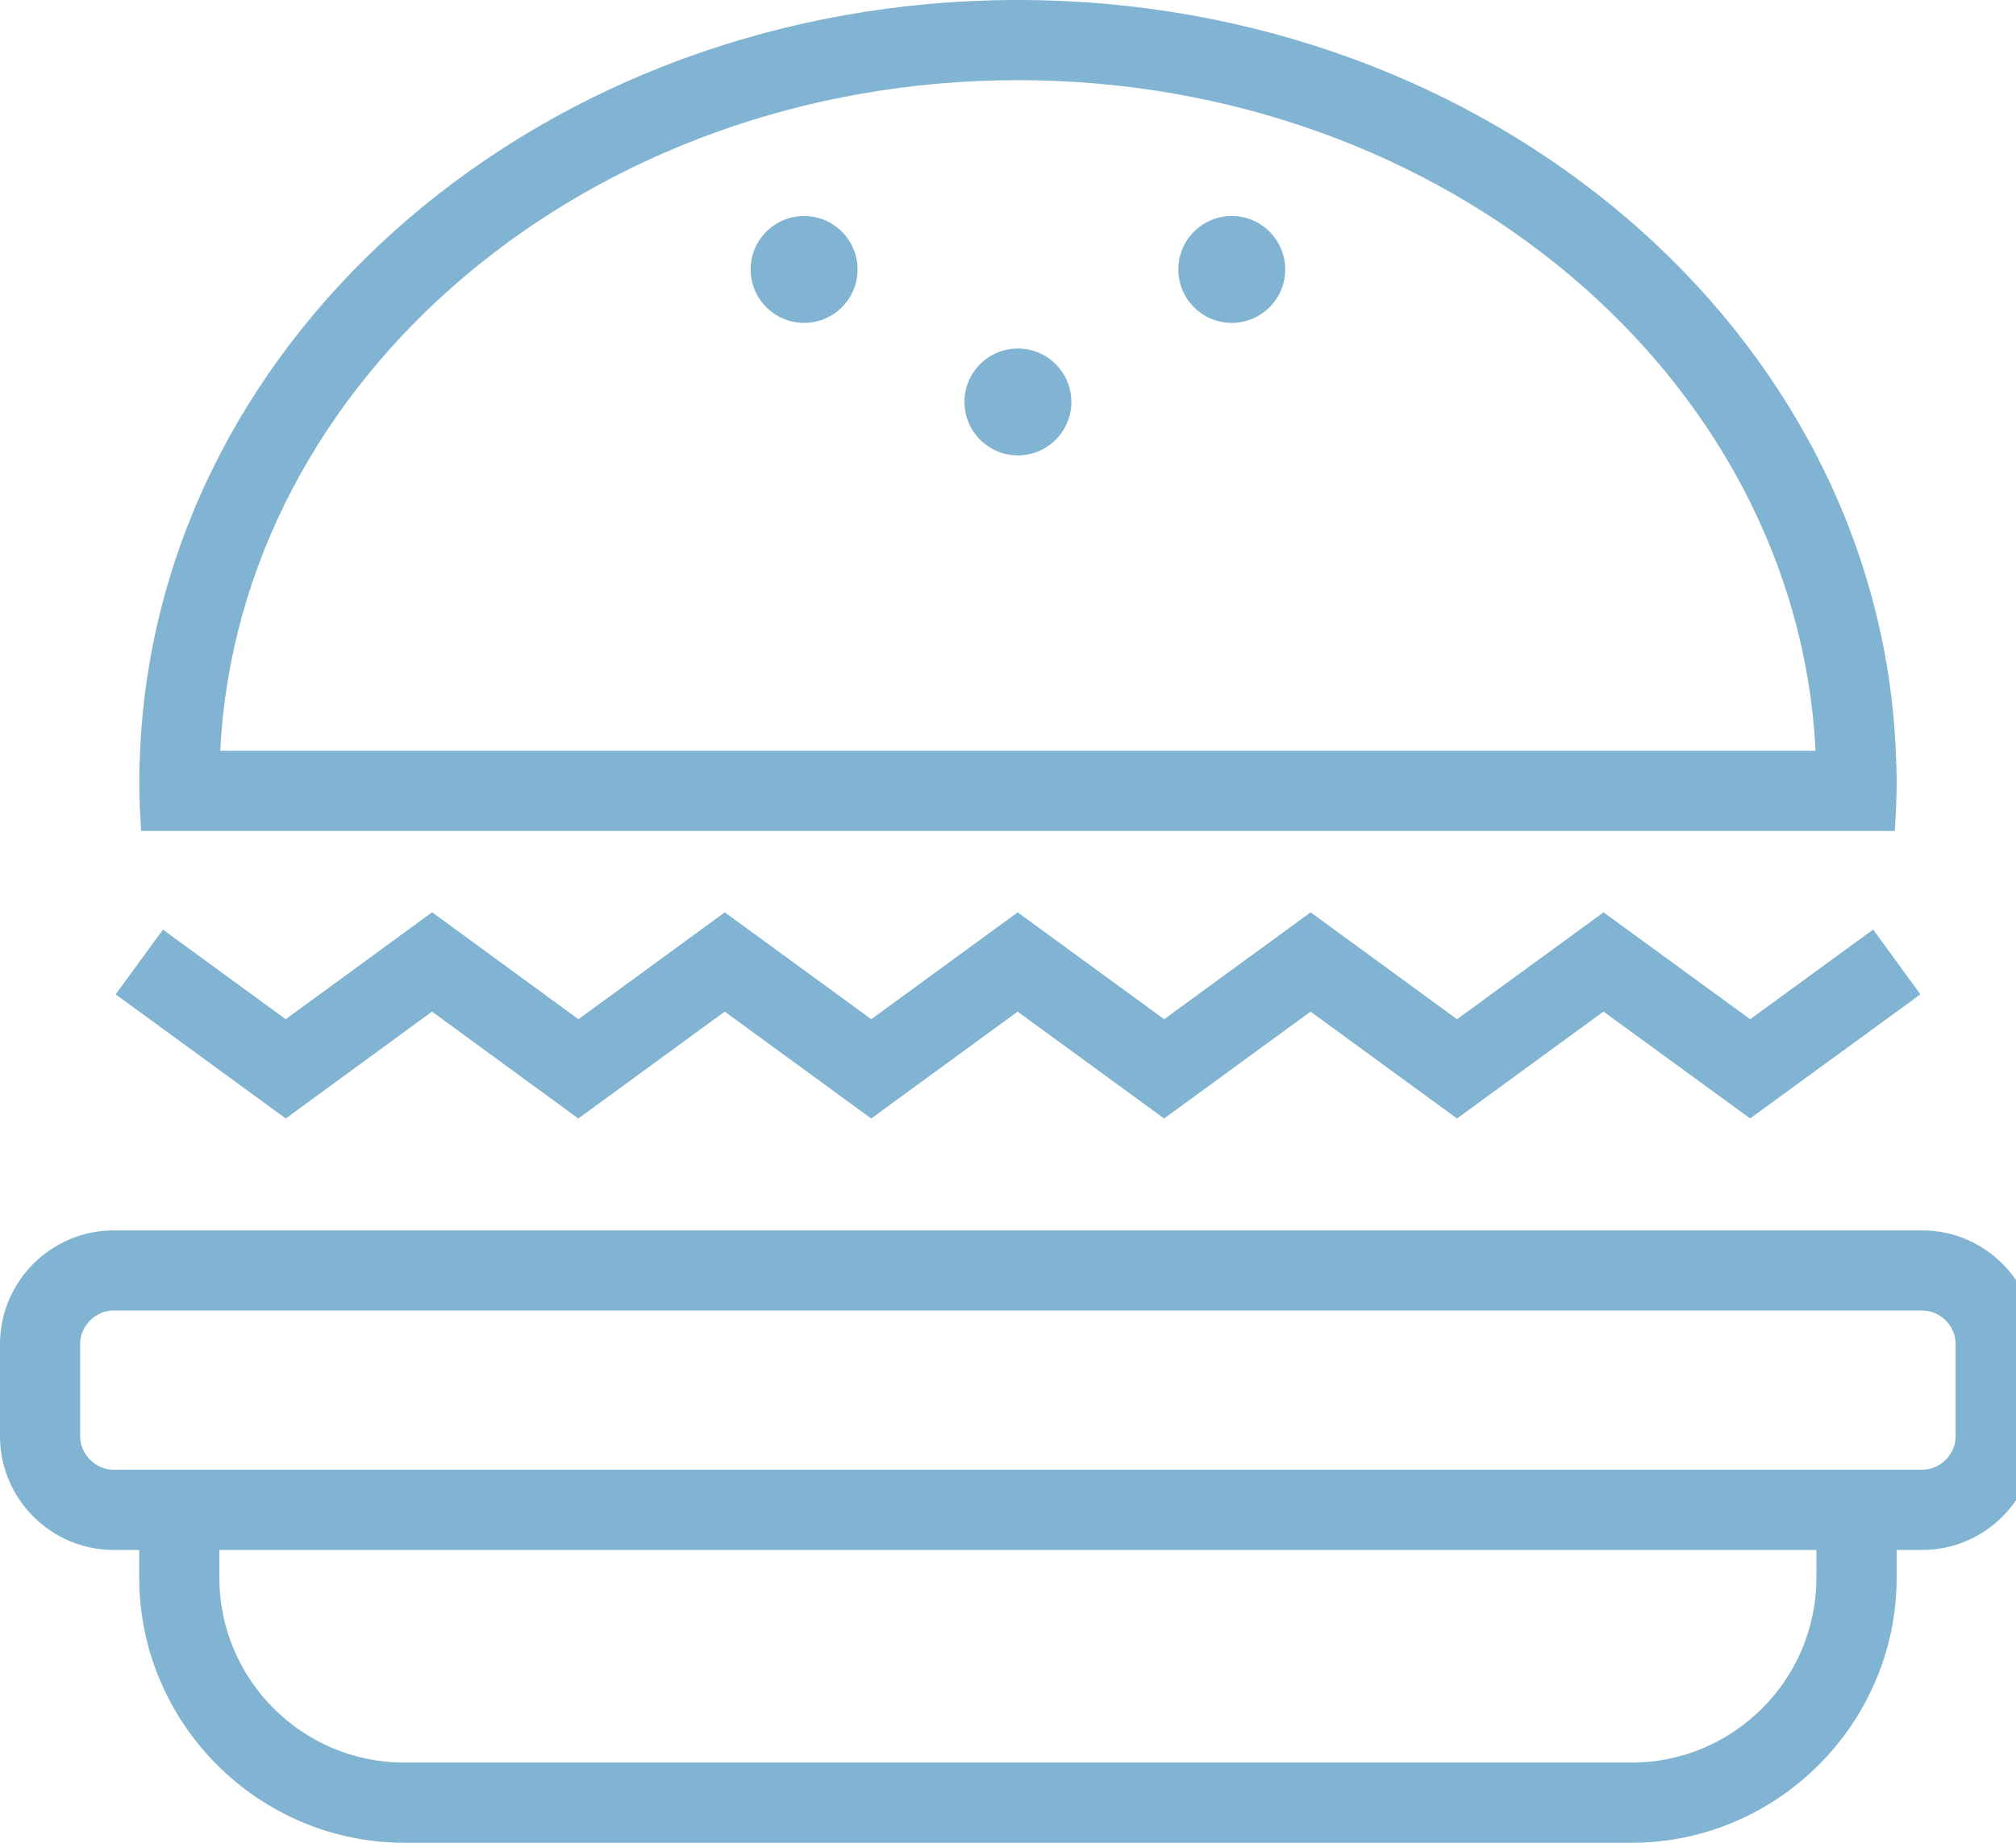 <?xml version="1.0" encoding="utf-8"?>
<!-- Generated by IcoMoon.io -->
<!DOCTYPE svg PUBLIC "-//W3C//DTD SVG 1.1//EN" "http://www.w3.org/Graphics/SVG/1.1/DTD/svg11.dtd">
<svg version="1.1" xmlns="http://www.w3.org/2000/svg" xmlns:xlink="http://www.w3.org/1999/xlink" width="35" height="32" viewBox="0 0 35 32">
<path fill="#81b3d2" d="M33.371 21.366h-31.398c-1.085 0-1.973 0.888-1.973 1.973v1.603c0 1.085 0.888 1.973 1.973 1.973h0.444v0.481c0 2.532 2.071 4.604 4.604 4.604h21.303c2.532 0 4.604-2.072 4.604-4.604v-0.481h0.444c1.085 0 1.973-0.888 1.973-1.973v-1.603c0-1.085-0.888-1.973-1.973-1.973zM31.535 27.396c0 1.771-1.44 3.212-3.212 3.212h-21.303c-1.771 0-3.212-1.441-3.212-3.212v-0.481h27.727v0.481zM33.952 24.941c0 0.315-0.266 0.581-0.581 0.581h-31.398c-0.315 0-0.581-0.266-0.581-0.581v-1.603c0-0.315 0.266-0.581 0.581-0.581h31.398c0.315 0 0.581 0.266 0.581 0.581v1.603z"></path>
<path fill="#81b3d2" d="M7.5 17.567l2.54 1.856 2.542-1.856 2.543 1.856 2.542-1.856 2.543 1.856 2.543-1.856 2.542 1.856 2.543-1.857 2.546 1.856 2.956-2.155-0.82-1.125-2.135 1.557-2.546-1.856-2.543 1.856-2.542-1.856-2.543 1.856-2.543-1.856-2.542 1.856-2.543-1.856-2.541 1.856-2.54-1.857-2.542 1.857-2.131-1.556-0.821 1.124 2.953 2.156z"></path>
<path fill="#81b3d2" d="M3.847 14.429h29.048c0.020-0.283 0.033-0.568 0.033-0.856 0-0.18-0.007-0.358-0.015-0.536-0.317-7.247-7.017-13.037-15.24-13.037s-14.923 5.789-15.24 13.037c-0.008 0.178-0.015 0.357-0.015 0.536 0 0.288 0.013 0.572 0.033 0.856h1.397zM17.672 1.392c7.439 0 13.527 5.176 13.848 11.645h-27.696c0.321-6.469 6.408-11.645 13.848-11.645z"></path>
<path fill="#81b3d2" d="M18.6 6.98c0 0.513-0.416 0.928-0.928 0.928s-0.928-0.416-0.928-0.928c0-0.513 0.416-0.928 0.928-0.928s0.928 0.416 0.928 0.928z"></path>
<path fill="#81b3d2" d="M14.888 4.679c0 0.513-0.416 0.928-0.928 0.928s-0.928-0.416-0.928-0.928c0-0.513 0.416-0.928 0.928-0.928s0.928 0.416 0.928 0.928z"></path>
<path fill="#81b3d2" d="M22.313 4.679c0 0.513-0.416 0.928-0.928 0.928s-0.928-0.416-0.928-0.928c0-0.513 0.416-0.928 0.928-0.928s0.928 0.416 0.928 0.928z"></path>
</svg>
